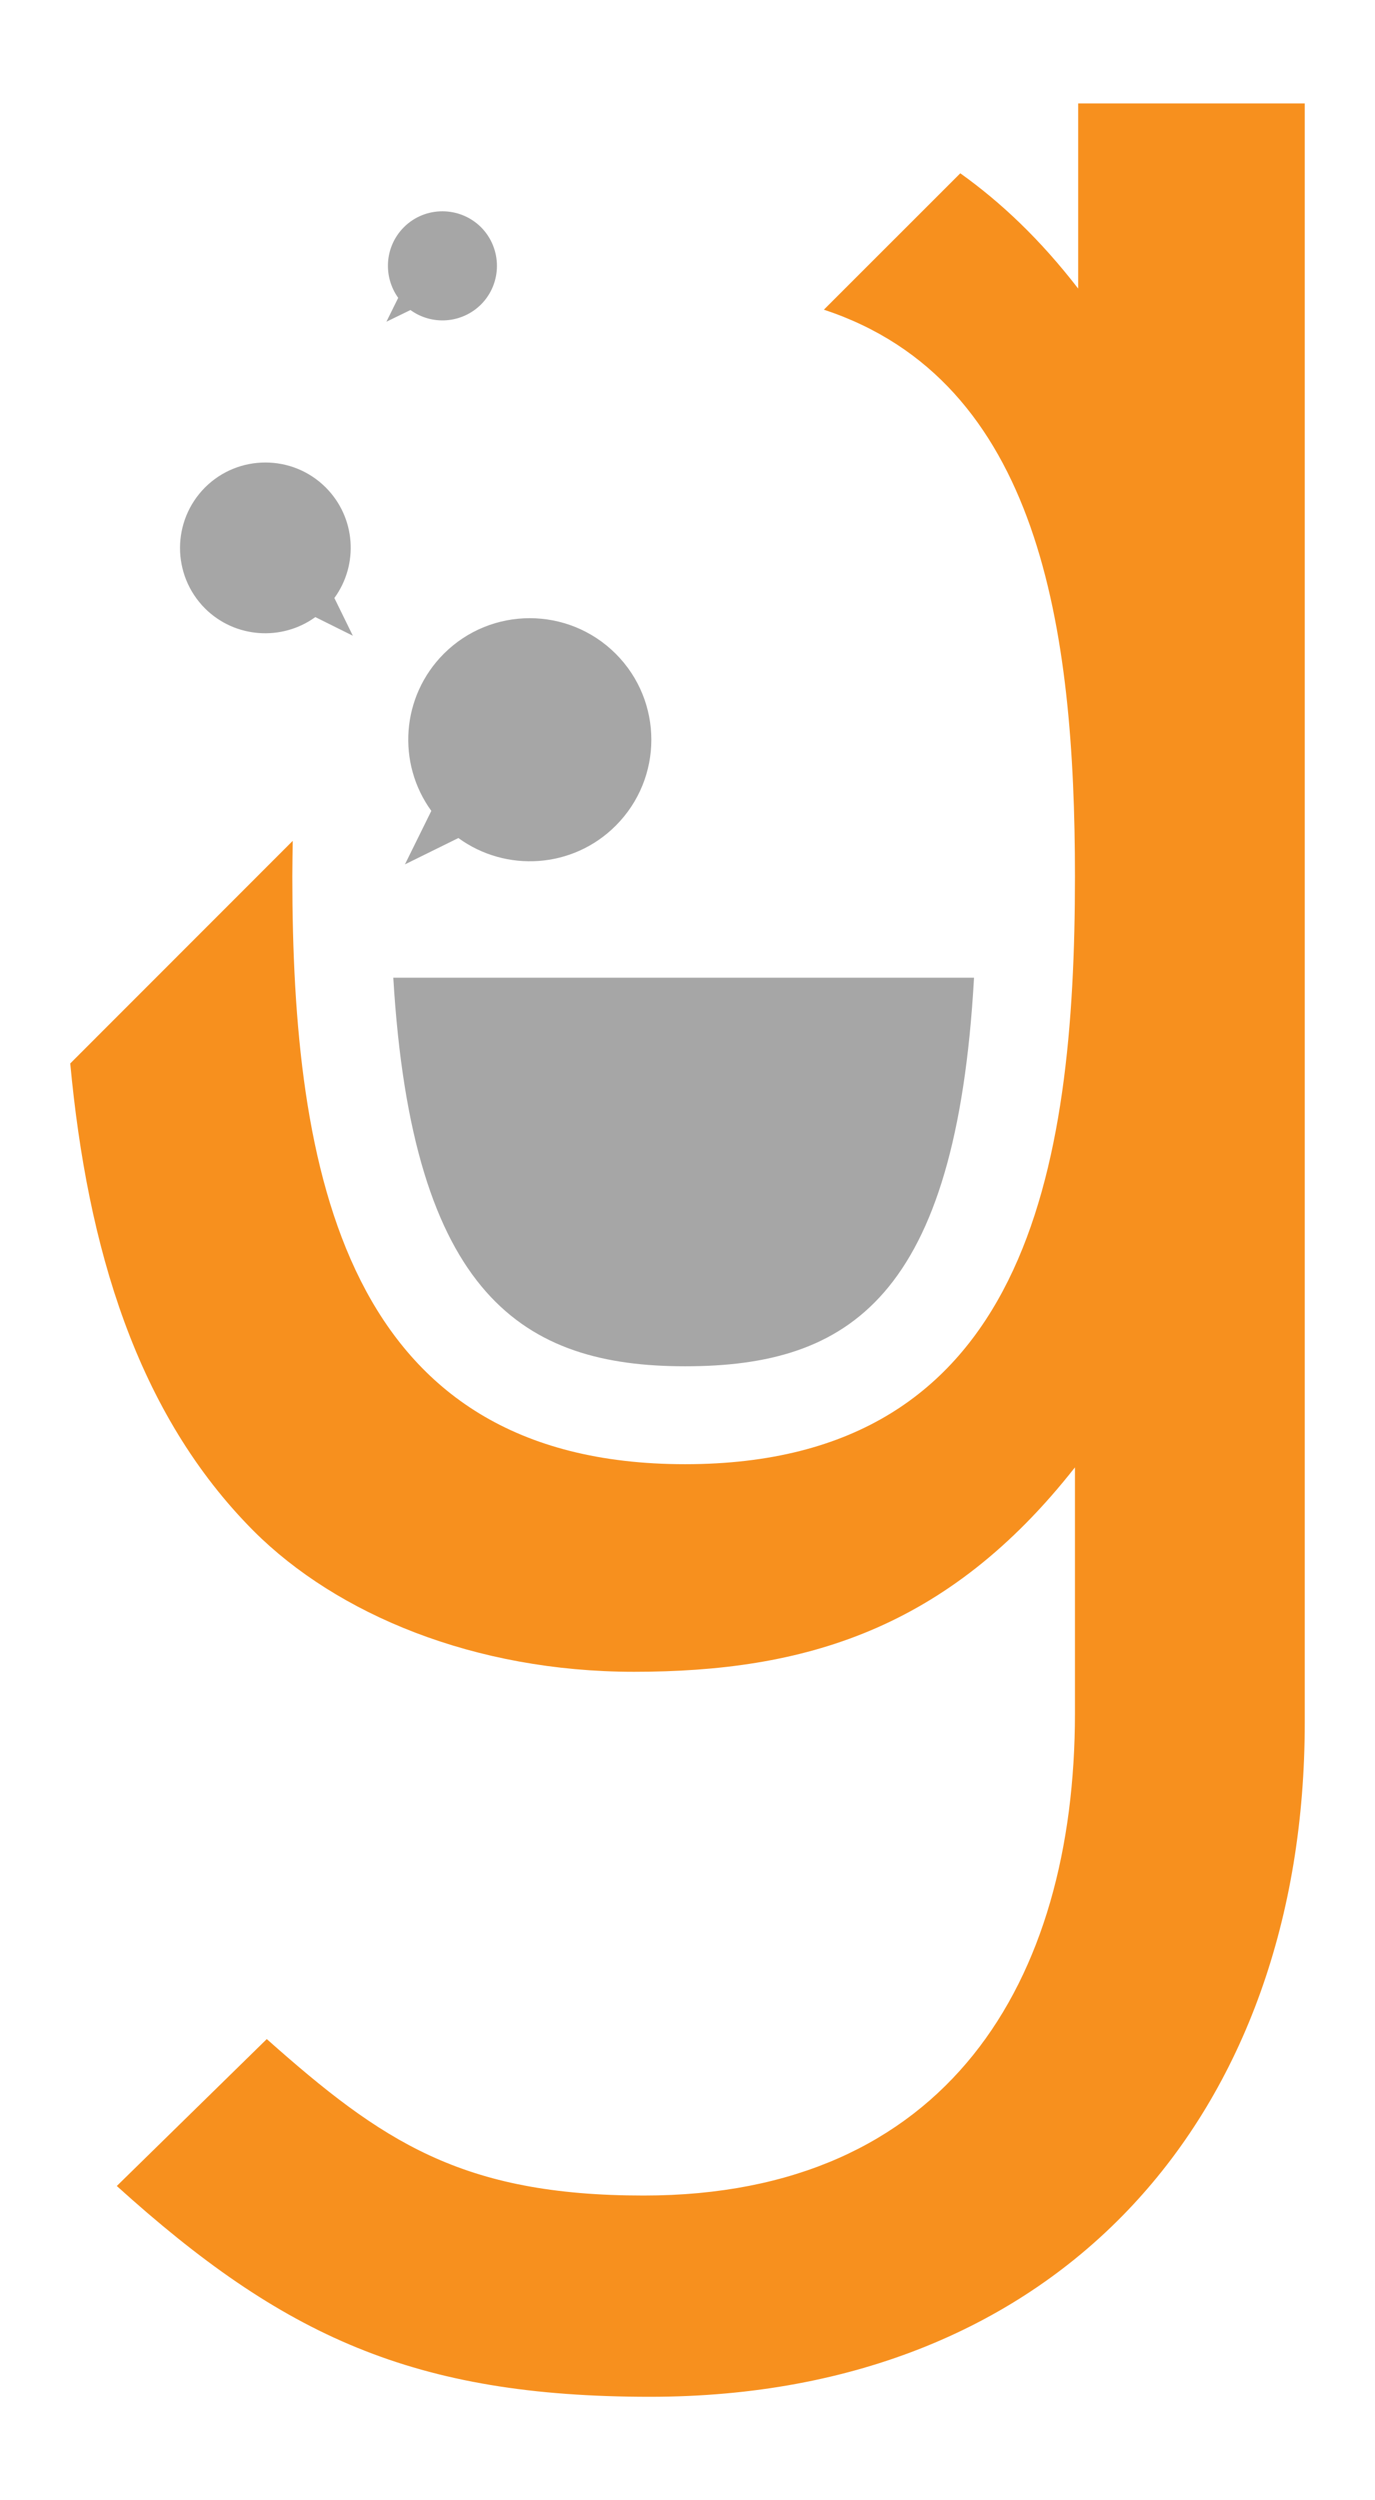 <?xml version="1.0" encoding="utf-8"?>
<!-- Generator: Adobe Illustrator 16.0.0, SVG Export Plug-In . SVG Version: 6.00 Build 0)  -->
<!DOCTYPE svg PUBLIC "-//W3C//DTD SVG 1.1//EN" "http://www.w3.org/Graphics/SVG/1.1/DTD/svg11.dtd">
<svg version="1.1" id="Layer_1" xmlns="http://www.w3.org/2000/svg" xmlns:xlink="http://www.w3.org/1999/xlink" x="0px" y="0px"
	 width="55px" height="100px" viewBox="0 0 55 100" enable-background="new 0 0 55 100" xml:space="preserve">
<g opacity="0.35">
	<path d="M27.404,54.646c6.563,0,10.842-2.75,11.557-15.542H15.732C16.487,51.854,20.96,54.646,27.404,54.646z"/>
	<g>
		<path d="M24.628,33.025c1.901-1.9,1.901-4.978,0-6.878c-1.901-1.896-4.977-1.896-6.875,0c-1.714,1.718-1.878,4.387-0.5,6.285
			l-1.056,2.14l2.138-1.054C20.238,34.904,22.914,34.741,24.628,33.025z"/>
		<path d="M13.031,19.498c-1.333-1.333-3.497-1.333-4.832,0c-1.331,1.339-1.331,3.499,0,4.836c1.204,1.199,3.083,1.312,4.414,0.347
			l1.501,0.746l-0.739-1.509C14.35,22.581,14.234,20.704,13.031,19.498z"/>
		<path d="M19.241,12.178c0.849-0.852,0.849-2.235,0-3.091c-0.856-0.848-2.236-0.848-3.085,0c-0.77,0.771-0.841,1.97-0.228,2.826
			l-0.472,0.955l0.962-0.468C17.271,13.02,18.467,12.945,19.241,12.178z"/>
	</g>
</g>
<path fill="#F7901E" d="M43.127,4.138v7.404c-1.521-1.97-3.088-3.448-4.715-4.611l-5.457,5.455
	c8.643,2.855,10.043,12.751,10.043,22.668c0,11.751-1.922,23.508-15.594,23.508c-13.663,0-15.711-11.757-15.711-23.508
	c0-0.474,0.011-0.947,0.016-1.423L2.81,42.534c0.686,7.351,2.65,14.002,7.345,18.708c3.327,3.322,8.82,5.623,15.207,5.623
	c6.771,0,12.523-1.661,17.636-8.176v9.839c0,10.731-5.113,19.285-17.252,19.285c-7.282,0-10.472-2.168-15.075-6.258l-5.999,5.876
	c6.637,6.001,11.875,8.431,21.331,8.431c16.482,0,26.187-11.37,26.187-26.957V4.138H43.127z"/>
</svg>
